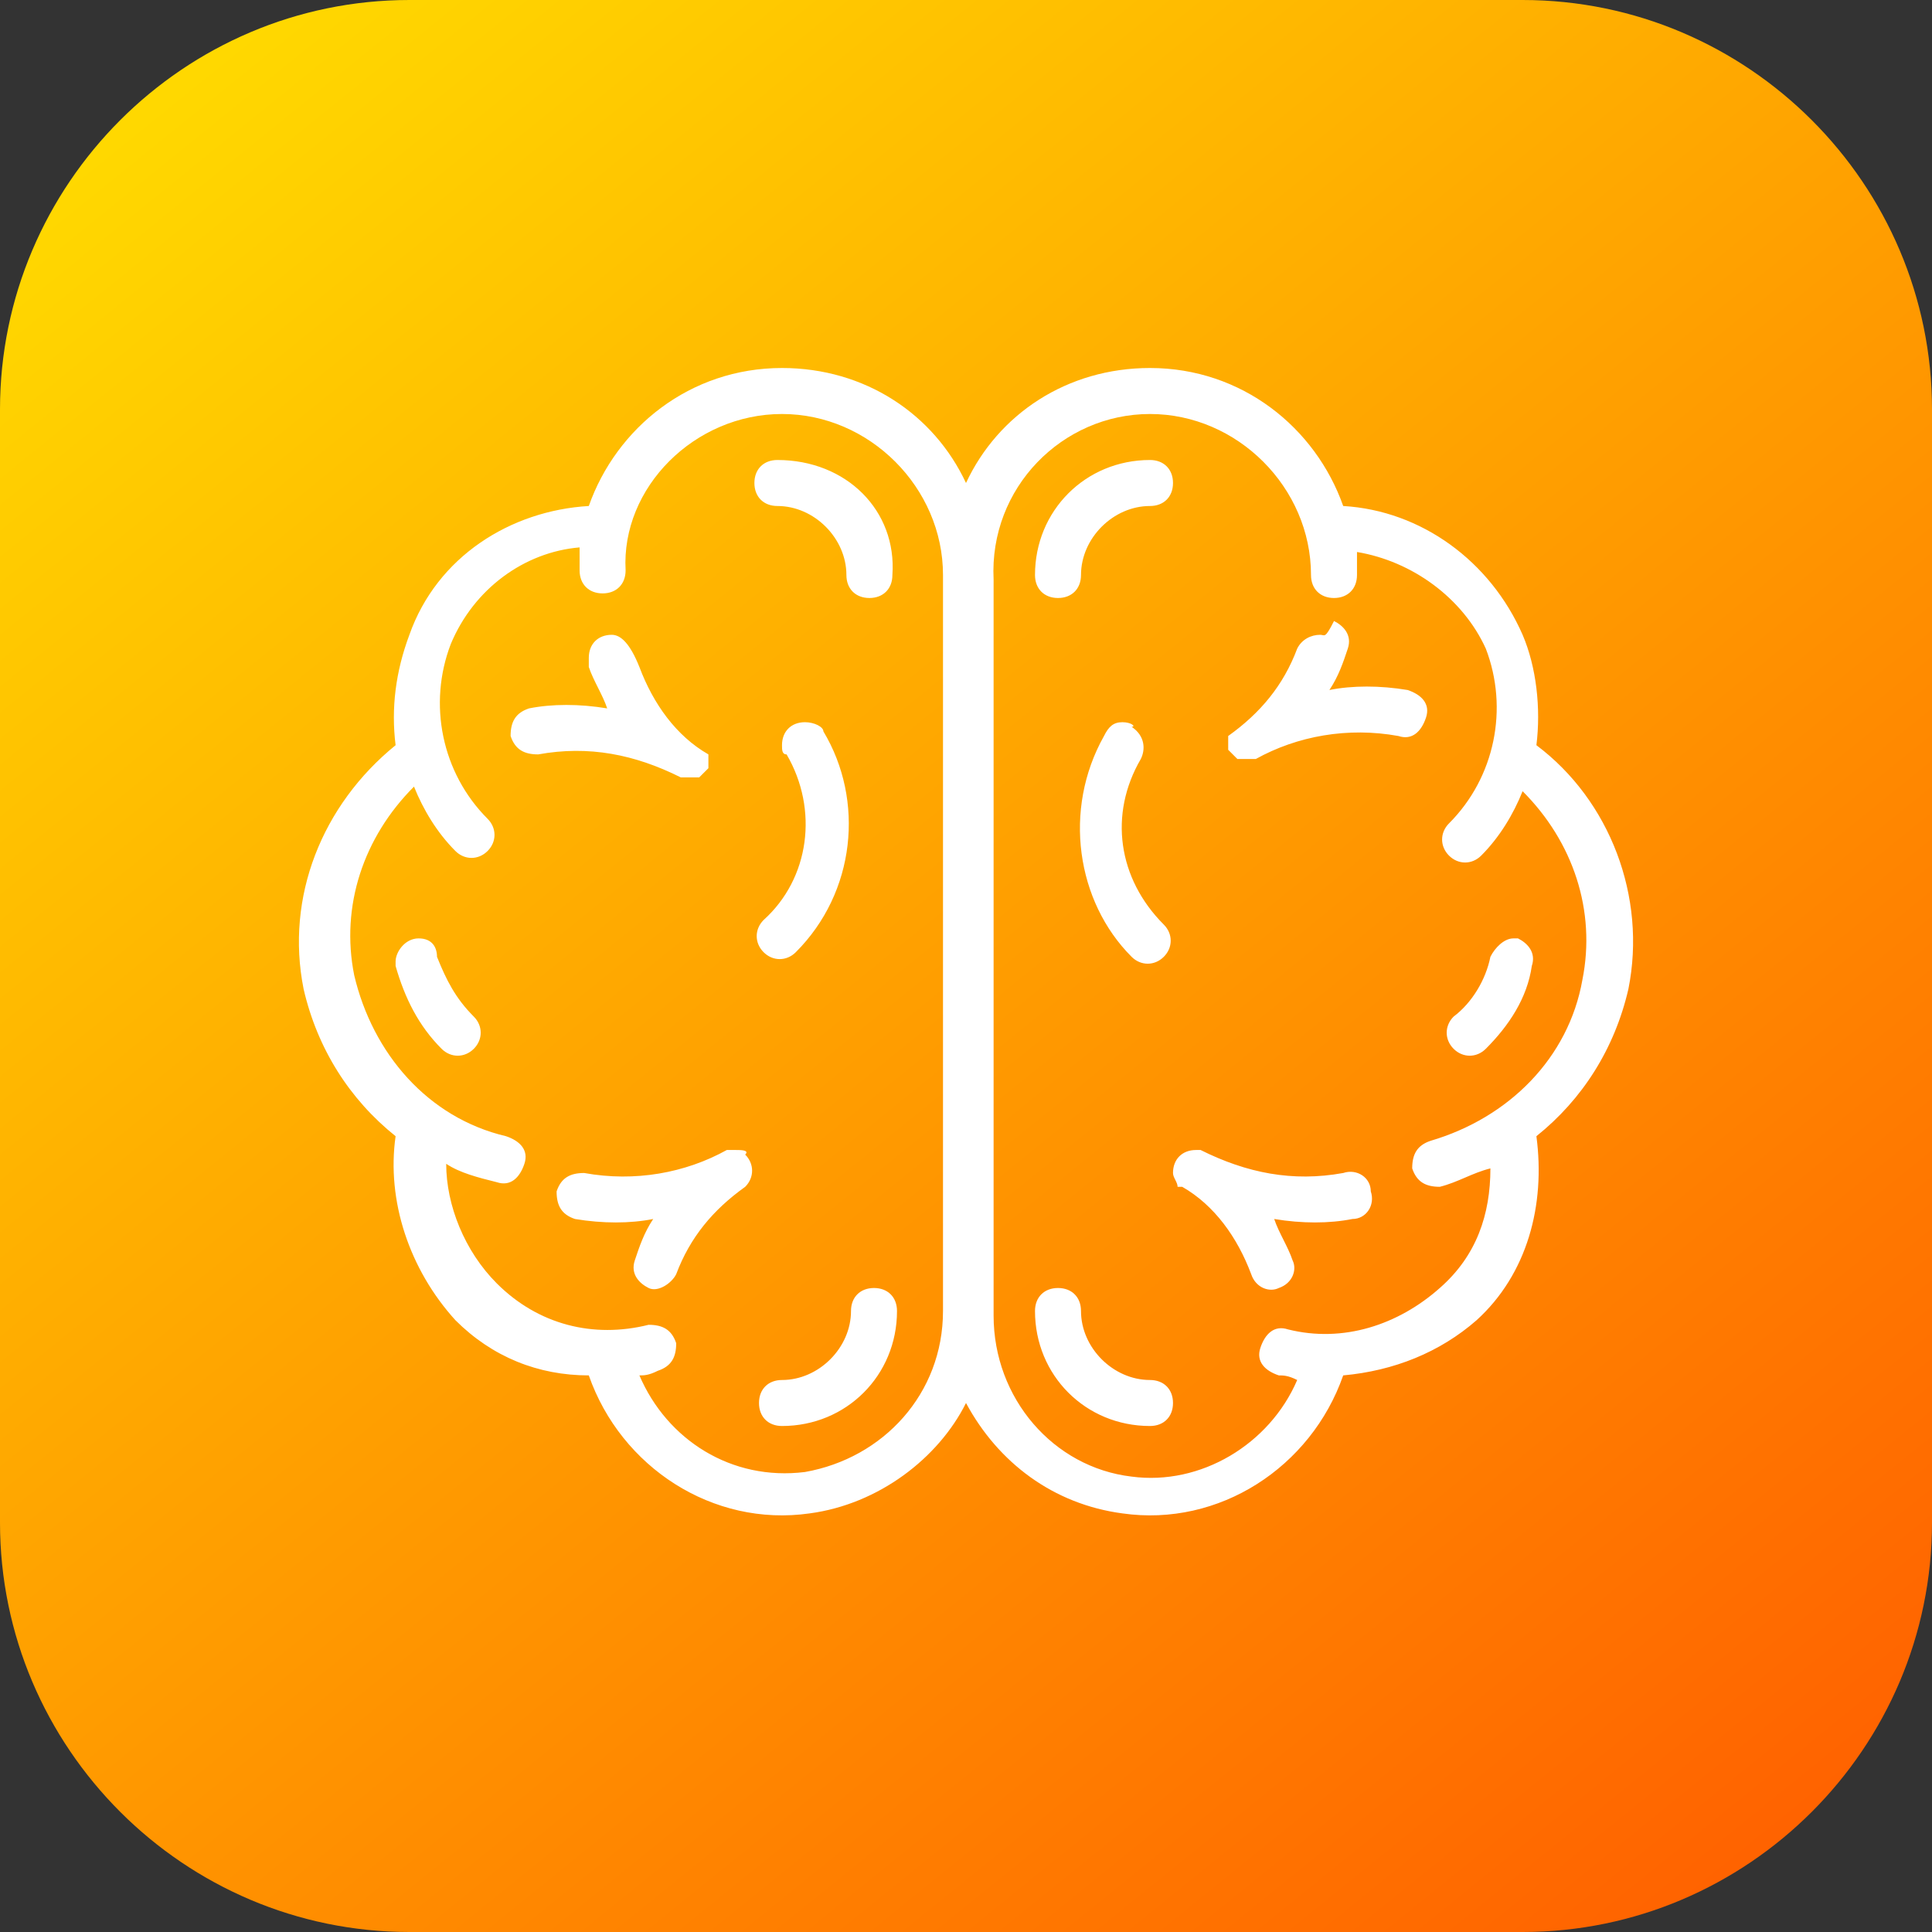 <?xml version="1.0" encoding="utf-8"?>
<!-- Generator: Adobe Illustrator 24.3.0, SVG Export Plug-In . SVG Version: 6.00 Build 0)  -->
<svg version="1.1" id="Capa_1" xmlns="http://www.w3.org/2000/svg" xmlns:xlink="http://www.w3.org/1999/xlink" x="0px" y="0px"
	 viewBox="0 0 42 42" style="enable-background:new 0 0 42 42;" xml:space="preserve">
<rect x="0" y="0" width="42" height="42" fill="#333333" stroke="none"/>
<style type="text/css">
	.st0{fill:url(#SVGID_1_);}
	.st1{fill-rule:evenodd;clip-rule:evenodd;fill:#FFFFFF;}
</style>
<linearGradient id="SVGID_1_" gradientUnits="userSpaceOnUse" x1="810.448" y1="-399.351" x2="834.875" y2="-429.53" gradientTransform="matrix(1.346 0 0 -1.346 -1085.867 -536.529)">
	<stop  offset="0" style="stop-color:#FFD800"/>
	<stop  offset="1" style="stop-color:#FF6100"/>
</linearGradient>
<path class="st0" d="M8.9,0h24.2C38,0,42,4,42,8.9v24.2c0,4.9-4,8.9-8.9,8.9H8.9C4,42,0,38,0,33.1V8.9C0,4,4,0,8.9,0z"/>
<path class="st1" d="M17,8c-2,0-3.6,1.3-4.2,3c-1.7,0.1-3.3,1.1-3.9,2.8c-0.3,0.8-0.4,1.6-0.3,2.4c-1.6,1.3-2.4,3.3-2,5.3
	c0.3,1.3,1,2.4,2,3.2c-0.2,1.4,0.3,2.9,1.3,4c0.8,0.8,1.8,1.2,2.9,1.2c0.7,2,2.7,3.3,4.8,3c1.5-0.2,2.8-1.2,3.4-2.4
	c0.7,1.3,1.9,2.2,3.4,2.4c2.1,0.3,4.1-1,4.8-3c1.1-0.1,2.1-0.5,2.9-1.2c1.1-1,1.5-2.5,1.3-4c1-0.8,1.7-1.9,2-3.2
	c0.4-2-0.4-4.1-2-5.3c0.1-0.8,0-1.7-0.3-2.4c-0.7-1.6-2.2-2.7-3.9-2.8C28.6,9.3,27,8,25,8c-1.8,0-3.3,1-4,2.5C20.3,9,18.8,8,17,8z
	 M17,9c1.9,0,3.5,1.6,3.5,3.5c0,0,0,0,0,0v16c0,1.8-1.3,3.2-3,3.5c-1.6,0.2-3-0.7-3.6-2.1c0.1,0,0.2,0,0.4-0.1
	c0.3-0.1,0.4-0.3,0.4-0.6c-0.1-0.3-0.3-0.4-0.6-0.4l0,0c-1.2,0.3-2.4,0-3.3-0.9c-0.7-0.7-1.1-1.7-1.1-2.6c0.3,0.2,0.7,0.3,1.1,0.4
	c0.3,0.1,0.5-0.1,0.6-0.4c0.1-0.3-0.1-0.5-0.4-0.6c-1.7-0.4-2.9-1.8-3.3-3.5c-0.3-1.5,0.2-3,1.3-4.1c0.2,0.5,0.5,1,0.9,1.4
	c0.2,0.2,0.5,0.2,0.7,0s0.2-0.5,0-0.7c0,0,0,0,0,0c-1-1-1.3-2.5-0.8-3.8c0.5-1.2,1.6-2,2.8-2.1c0,0.2,0,0.3,0,0.5
	c0,0.3,0.2,0.5,0.5,0.5c0.3,0,0.5-0.2,0.5-0.5c0,0,0,0,0,0C13.5,10.6,15.1,9,17,9L17,9z M25,9c1.9,0,3.5,1.6,3.5,3.5
	c0,0.3,0.2,0.5,0.5,0.5c0.3,0,0.5-0.2,0.5-0.5c0,0,0,0,0,0c0-0.2,0-0.3,0-0.5c1.2,0.2,2.3,1,2.8,2.1c0.5,1.3,0.2,2.8-0.8,3.8
	c-0.2,0.2-0.2,0.5,0,0.7s0.5,0.2,0.7,0c0,0,0,0,0,0c0.4-0.4,0.7-0.9,0.9-1.4c1.1,1.1,1.6,2.6,1.3,4.1c-0.3,1.7-1.6,3-3.3,3.5
	c-0.3,0.1-0.4,0.3-0.4,0.6c0.1,0.3,0.3,0.4,0.6,0.4c0.4-0.1,0.7-0.3,1.1-0.4c0,1-0.3,1.9-1.1,2.6c-0.9,0.8-2.1,1.2-3.3,0.9
	c-0.3-0.1-0.5,0.1-0.6,0.4s0.1,0.5,0.4,0.6c0,0,0,0,0,0c0.1,0,0.2,0,0.4,0.1c-0.6,1.4-2.1,2.3-3.6,2.1c-1.7-0.2-3-1.7-3-3.5v-16
	C21.5,10.6,23.1,9,25,9L25,9z M16.9,10c-0.3,0-0.5,0.2-0.5,0.5c0,0.3,0.2,0.5,0.5,0.5c0.8,0,1.5,0.7,1.5,1.5c0,0.3,0.2,0.5,0.5,0.5
	c0.3,0,0.5-0.2,0.5-0.5c0,0,0,0,0,0C19.5,11.1,18.4,10,16.9,10C17,10,17,10,16.9,10z M25,10c-1.4,0-2.5,1.1-2.5,2.5
	c0,0.3,0.2,0.5,0.5,0.5c0.3,0,0.5-0.2,0.5-0.5c0,0,0,0,0,0c0-0.8,0.7-1.5,1.5-1.5c0.3,0,0.5-0.2,0.5-0.5C25.5,10.2,25.3,10,25,10
	C25,10,25,10,25,10z M13.3,13.8c-0.3,0-0.5,0.2-0.5,0.5c0,0.1,0,0.1,0,0.2c0.1,0.3,0.3,0.6,0.4,0.9c-0.6-0.1-1.2-0.1-1.7,0
	c-0.3,0.1-0.4,0.3-0.4,0.6c0.1,0.3,0.3,0.4,0.6,0.4c1.1-0.2,2.1,0,3.1,0.5c0,0,0,0,0,0c0,0,0,0,0,0c0,0,0,0,0,0c0,0,0,0,0,0
	c0,0,0,0,0,0c0,0,0,0,0,0c0,0,0,0,0,0c0,0,0,0,0.1,0c0.1,0,0.1,0,0.2,0c0,0,0,0,0,0c0,0,0.1,0,0.1,0c0,0,0,0,0,0c0,0,0,0,0.1-0.1
	c0,0,0,0,0,0c0,0,0,0,0,0c0,0,0,0,0,0c0,0,0,0,0.1-0.1c0,0,0,0,0,0c0,0,0,0,0,0c0,0,0,0,0,0c0,0,0-0.1,0-0.1c0,0,0,0,0,0
	c0,0,0,0,0,0c0,0,0,0,0,0c0,0,0-0.1,0-0.1c0,0,0,0,0,0c0,0,0,0,0,0c0,0,0,0,0,0c0,0,0-0.1,0-0.1c0,0,0,0,0,0c0,0,0,0,0,0
	c0,0,0,0,0,0c0,0,0,0,0,0c0,0,0,0,0,0c0,0,0,0,0,0c0,0,0,0,0,0c0,0,0,0,0,0c0,0,0,0,0,0c0,0,0,0,0,0c0,0,0,0,0,0c0,0,0,0,0,0
	c-0.7-0.4-1.2-1.1-1.5-1.9C13.7,14,13.5,13.8,13.3,13.8L13.3,13.8z M28.7,13.8c-0.2,0-0.4,0.1-0.5,0.3c-0.3,0.8-0.8,1.4-1.5,1.9
	c0,0,0,0,0,0c0,0,0,0,0,0c0,0,0,0,0,0c0,0,0,0,0,0c0,0,0,0,0,0c0,0,0,0,0,0c0,0,0,0,0,0c0,0,0,0,0,0c0,0,0,0,0,0c0,0,0,0,0,0
	c0,0,0,0,0,0c0,0,0,0,0,0c0,0,0,0,0,0c0,0,0,0.1,0,0.1c0,0,0,0,0,0c0,0,0,0,0,0c0,0,0,0,0,0c0,0,0,0.1,0,0.1c0,0,0,0,0,0
	c0,0,0,0,0,0c0,0,0,0,0,0c0,0,0,0.1,0,0.1c0,0,0,0,0,0c0,0,0,0,0,0c0,0,0,0,0,0c0,0,0,0,0.1,0.1c0,0,0,0,0,0c0,0,0,0,0,0
	c0,0,0,0,0,0c0,0,0,0,0.1,0.1c0,0,0,0,0,0c0,0,0.1,0,0.1,0c0.1,0,0.1,0,0.2,0c0,0,0,0,0.1,0c0,0,0,0,0,0c0,0,0,0,0,0c0,0,0,0,0,0
	c0,0,0,0,0,0c0,0,0,0,0,0c0,0,0,0,0,0c0,0,0,0,0,0c0,0,0,0,0,0c0,0,0,0,0,0c0.9-0.5,2-0.7,3.1-0.5c0.3,0.1,0.5-0.1,0.6-0.4
	s-0.1-0.5-0.4-0.6c0,0,0,0,0,0c-0.6-0.1-1.2-0.1-1.7,0c0.2-0.3,0.3-0.6,0.4-0.9c0.1-0.3-0.1-0.5-0.3-0.6
	C28.8,13.9,28.8,13.8,28.7,13.8L28.7,13.8z M17.5,15.7c-0.3,0-0.5,0.2-0.5,0.5c0,0.1,0,0.2,0.1,0.2c0.7,1.2,0.5,2.7-0.5,3.6
	c-0.2,0.2-0.2,0.5,0,0.7s0.5,0.2,0.7,0c0,0,0,0,0,0c1.3-1.3,1.5-3.3,0.6-4.8C17.9,15.8,17.7,15.7,17.5,15.7L17.5,15.7z M24.4,15.7
	c-0.2,0-0.3,0.1-0.4,0.3c-0.9,1.6-0.6,3.6,0.6,4.8c0.2,0.2,0.5,0.2,0.7,0s0.2-0.5,0-0.7c0,0,0,0,0,0c-1-1-1.2-2.4-0.5-3.6
	c0.1-0.2,0.1-0.5-0.2-0.7C24.7,15.8,24.6,15.7,24.4,15.7C24.5,15.7,24.5,15.7,24.4,15.7L24.4,15.7z M9.1,20.4
	C9.1,20.4,9.1,20.4,9.1,20.4c-0.3,0-0.5,0.3-0.5,0.5c0,0,0,0.1,0,0.1c0.2,0.7,0.5,1.3,1,1.8c0.2,0.2,0.5,0.2,0.7,0
	c0.2-0.2,0.2-0.5,0-0.7c0,0,0,0,0,0c-0.4-0.4-0.6-0.8-0.8-1.3C9.5,20.6,9.4,20.4,9.1,20.4L9.1,20.4z M32.9,20.4
	c-0.2,0-0.4,0.2-0.5,0.4c-0.1,0.5-0.4,1-0.8,1.3c-0.2,0.2-0.2,0.5,0,0.7s0.5,0.2,0.7,0c0,0,0,0,0,0c0.5-0.5,0.9-1.1,1-1.8
	c0.1-0.3-0.1-0.5-0.3-0.6C33,20.4,33,20.4,32.9,20.4C32.9,20.4,32.9,20.4,32.9,20.4L32.9,20.4z M16,25c0,0-0.1,0-0.1,0c0,0,0,0,0,0
	c0,0,0,0,0,0c0,0,0,0,0,0c0,0,0,0-0.1,0c0,0,0,0,0,0c-0.9,0.5-2,0.7-3.1,0.5c-0.3,0-0.5,0.1-0.6,0.4c0,0.3,0.1,0.5,0.4,0.6
	c0.6,0.1,1.2,0.1,1.7,0c-0.2,0.3-0.3,0.6-0.4,0.9c-0.1,0.3,0.1,0.5,0.3,0.6s0.5-0.1,0.6-0.3l0,0c0.3-0.8,0.8-1.4,1.5-1.9
	c0,0,0,0,0,0c0,0,0,0,0,0c0,0,0,0,0,0c0,0,0,0,0,0c0,0,0,0,0,0c0,0,0,0,0,0c0,0,0,0,0,0c0,0,0,0,0,0c0.2-0.2,0.2-0.5,0-0.7
	C16.3,25,16.1,25,16,25L16,25z M26,25c-0.3,0-0.5,0.2-0.5,0.5c0,0.1,0.1,0.2,0.1,0.3c0,0,0,0,0,0c0,0,0,0,0,0c0,0,0,0,0.1,0
	c0,0,0,0,0,0c0.7,0.4,1.2,1.1,1.5,1.9c0.1,0.3,0.4,0.4,0.6,0.3c0.3-0.1,0.4-0.4,0.3-0.6c0,0,0,0,0,0c-0.1-0.3-0.3-0.6-0.4-0.9
	c0.6,0.1,1.2,0.1,1.7,0c0.3,0,0.5-0.3,0.4-0.6c0-0.3-0.3-0.5-0.6-0.4c-1.1,0.2-2.1,0-3.1-0.5c0,0,0,0,0,0c0,0,0,0-0.1,0c0,0,0,0,0,0
	c0,0,0,0,0,0c0,0,0,0,0,0C26.1,25,26.1,25,26,25C26,25,26,25,26,25L26,25z M19,28c-0.3,0-0.5,0.2-0.5,0.5c0,0.8-0.7,1.5-1.5,1.5
	c-0.3,0-0.5,0.2-0.5,0.5c0,0.3,0.2,0.5,0.5,0.5c0,0,0,0,0,0c1.4,0,2.5-1.1,2.5-2.5C19.5,28.2,19.3,28,19,28C19,28,19,28,19,28z
	 M23,28c-0.3,0-0.5,0.2-0.5,0.5c0,1.4,1.1,2.5,2.5,2.5c0.3,0,0.5-0.2,0.5-0.5c0-0.3-0.2-0.5-0.5-0.5c0,0,0,0,0,0
	c-0.8,0-1.5-0.7-1.5-1.5C23.5,28.2,23.3,28,23,28C23,28,23,28,23,28z"/>
</svg>

